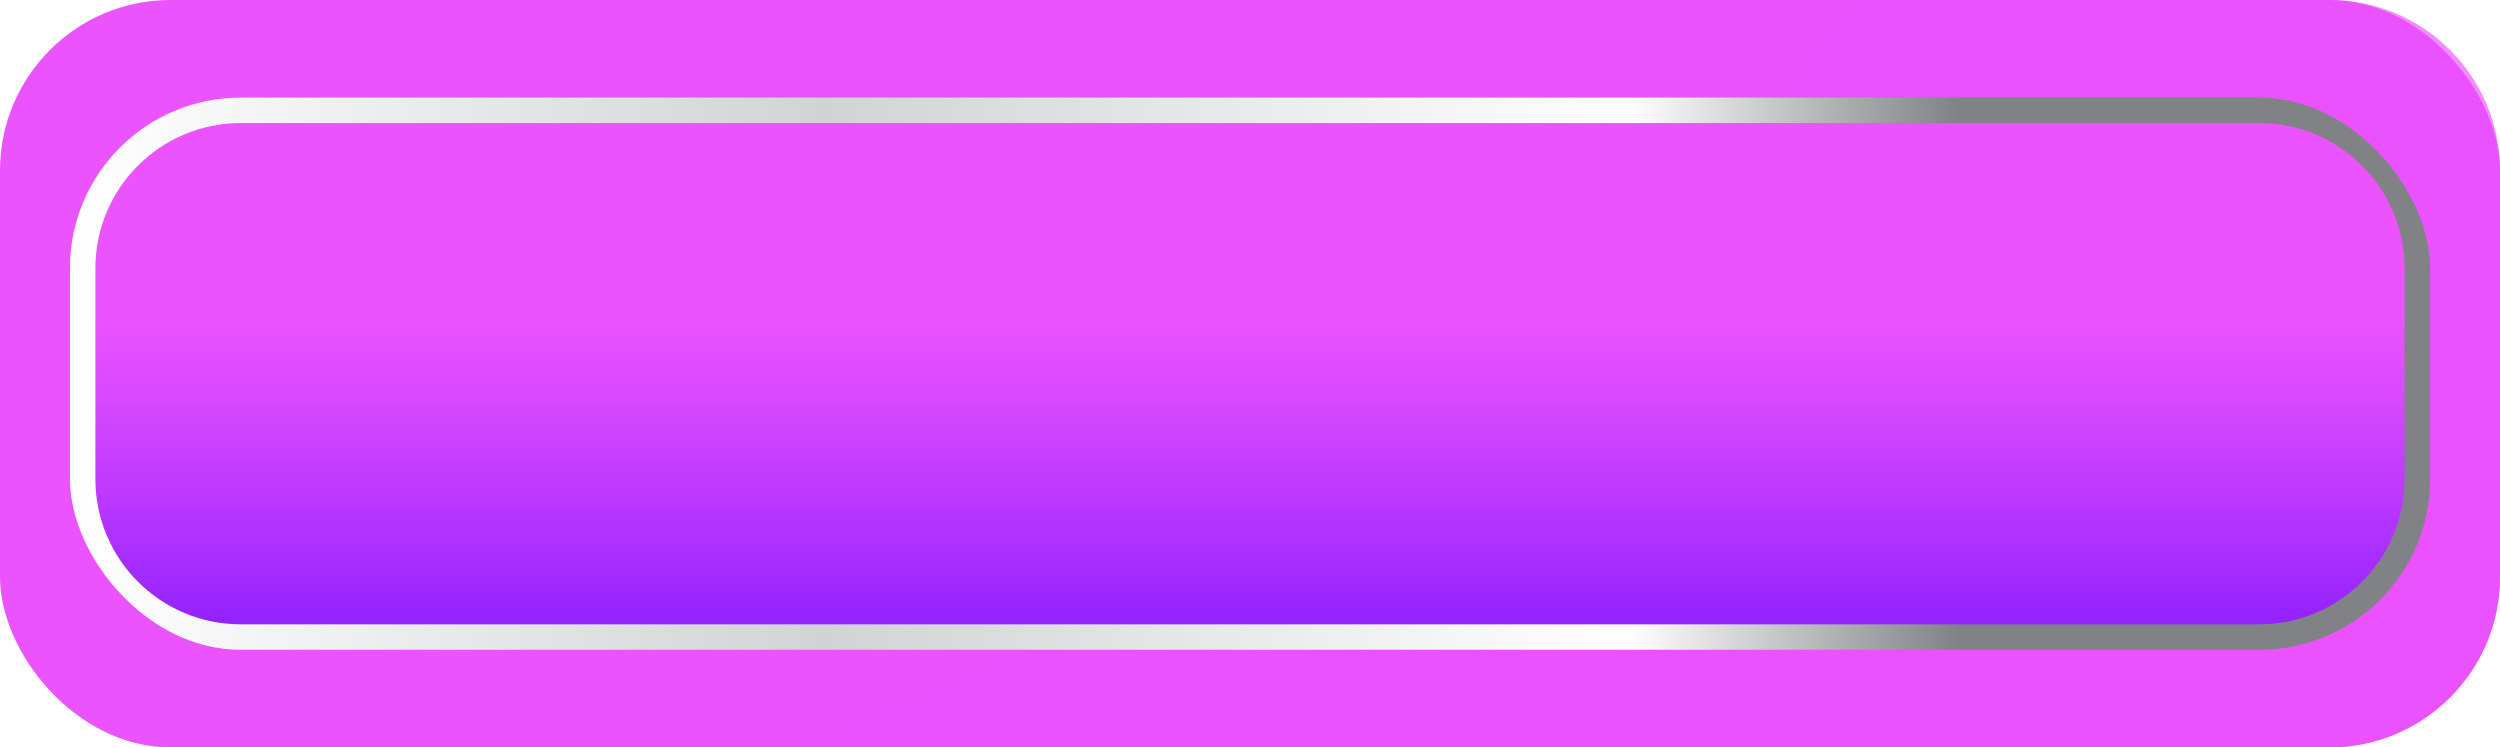 <?xml version="1.0" encoding="UTF-8"?>
<svg xmlns="http://www.w3.org/2000/svg" xmlns:xlink="http://www.w3.org/1999/xlink" viewBox="0 0 1406.29 420.42">
  <defs>
    <style>
      .cls-1 {
        mask: url(#mask);
      }

      .cls-2 {
        filter: url(#luminosity-noclip);
      }

      .cls-3, .cls-4 {
        fill: #eb53ff;
      }

      .cls-5 {
        fill: url(#linear-gradient-4);
      }

      .cls-6 {
        fill: url(#linear-gradient-2);
      }

      .cls-7 {
        fill: url(#linear-gradient-3);
      }

      .cls-7, .cls-4 {
        mix-blend-mode: multiply;
      }

      .cls-8 {
        fill: url(#linear-gradient);
      }

      .cls-9 {
        isolation: isolate;
      }

      .cls-10 {
        mask: url(#mask-1);
      }

      .cls-4 {
        opacity: .66;
      }
    </style>
    <linearGradient id="linear-gradient" x1="39.35" y1="210.21" x2="1366.94" y2="210.21" gradientUnits="userSpaceOnUse">
      <stop offset="0" stop-color="#fff"/>
      <stop offset=".32" stop-color="#d1d3d4"/>
      <stop offset=".66" stop-color="#fff"/>
      <stop offset=".8" stop-color="#808285"/>
    </linearGradient>
    <linearGradient id="linear-gradient-2" x1="703.14" y1="175.97" x2="703.14" y2="354.99" gradientUnits="userSpaceOnUse">
      <stop offset="0" stop-color="#eb53ff"/>
      <stop offset=".23" stop-color="#db4aff"/>
      <stop offset=".68" stop-color="#b233ff"/>
      <stop offset="1" stop-color="#9121ff"/>
    </linearGradient>
    <filter id="luminosity-noclip" x="619.46" y="69.24" width="733.17" height="281.94" color-interpolation-filters="sRGB" filterUnits="userSpaceOnUse">
      <feFlood flood-color="#fff" result="bg"/>
      <feBlend in="SourceGraphic" in2="bg"/>
    </filter>
    <filter id="luminosity-noclip-2" x="619.46" y="-8197.86" width="733.17" height="32766" color-interpolation-filters="sRGB" filterUnits="userSpaceOnUse">
      <feFlood flood-color="#fff" result="bg"/>
      <feBlend in="SourceGraphic" in2="bg"/>
    </filter>
    <mask id="mask-1" x="619.46" y="-8197.86" width="733.17" height="32766" maskUnits="userSpaceOnUse"/>
    <linearGradient id="linear-gradient-3" x1="990.46" y1="304.84" x2="1266.95" y2="-479.18" gradientUnits="userSpaceOnUse">
      <stop offset="0" stop-color="#000"/>
      <stop offset="1" stop-color="#fff"/>
    </linearGradient>
    <mask id="mask" x="619.46" y="69.24" width="733.17" height="281.94" maskUnits="userSpaceOnUse">
      <g class="cls-2">
        <g class="cls-10">
          <path class="cls-7" d="M1270.99,69.24h-290.01c-81.5,93.34-198.52,197.47-361.52,281.94h651.53c45.01,0,81.64-36.62,81.64-81.64v-118.67c0-45.02-36.62-81.64-81.64-81.64Z"/>
        </g>
      </g>
    </mask>
    <linearGradient id="linear-gradient-4" x1="990.46" y1="304.84" x2="1266.95" y2="-479.18" gradientUnits="userSpaceOnUse">
      <stop offset="0" stop-color="#fff"/>
      <stop offset="1" stop-color="#fff"/>
    </linearGradient>
  </defs>
  <g class="cls-9">
    <g id="Layer_2" data-name="Layer 2">
      <g id="Layer_1-2" data-name="Layer 1">
        <rect class="cls-3" width="1406.29" height="420.42" rx="95.96" ry="95.96"/>
        <path class="cls-4" d="M1310.33,420.42c52.99,0,95.96-42.96,95.96-95.96V95.96c0-52.99-42.96-95.96-95.96-95.96h-269.35c-76.72,98.28-262.62,293.1-605.83,420.42h875.18Z"/>
        <rect class="cls-8" x="39.35" y="54.92" width="1327.6" height="310.58" rx="95.96" ry="95.96"/>
        <path class="cls-6" d="M135.3,351.18c-45.02,0-81.64-36.62-81.64-81.64v-118.67c0-45.02,36.62-81.64,81.64-81.64h1135.68c45.01,0,81.64,36.62,81.64,81.64v118.67c0,45.02-36.62,81.64-81.64,81.64H135.3Z"/>
        <g class="cls-1">
          <path class="cls-5" d="M1270.99,69.24h-290.01c-81.5,93.34-198.52,197.47-361.52,281.94h651.53c45.01,0,81.64-36.62,81.64-81.64v-118.67c0-45.02-36.62-81.64-81.64-81.64Z"/>
        </g>
      </g>
    </g>
  </g>
</svg>